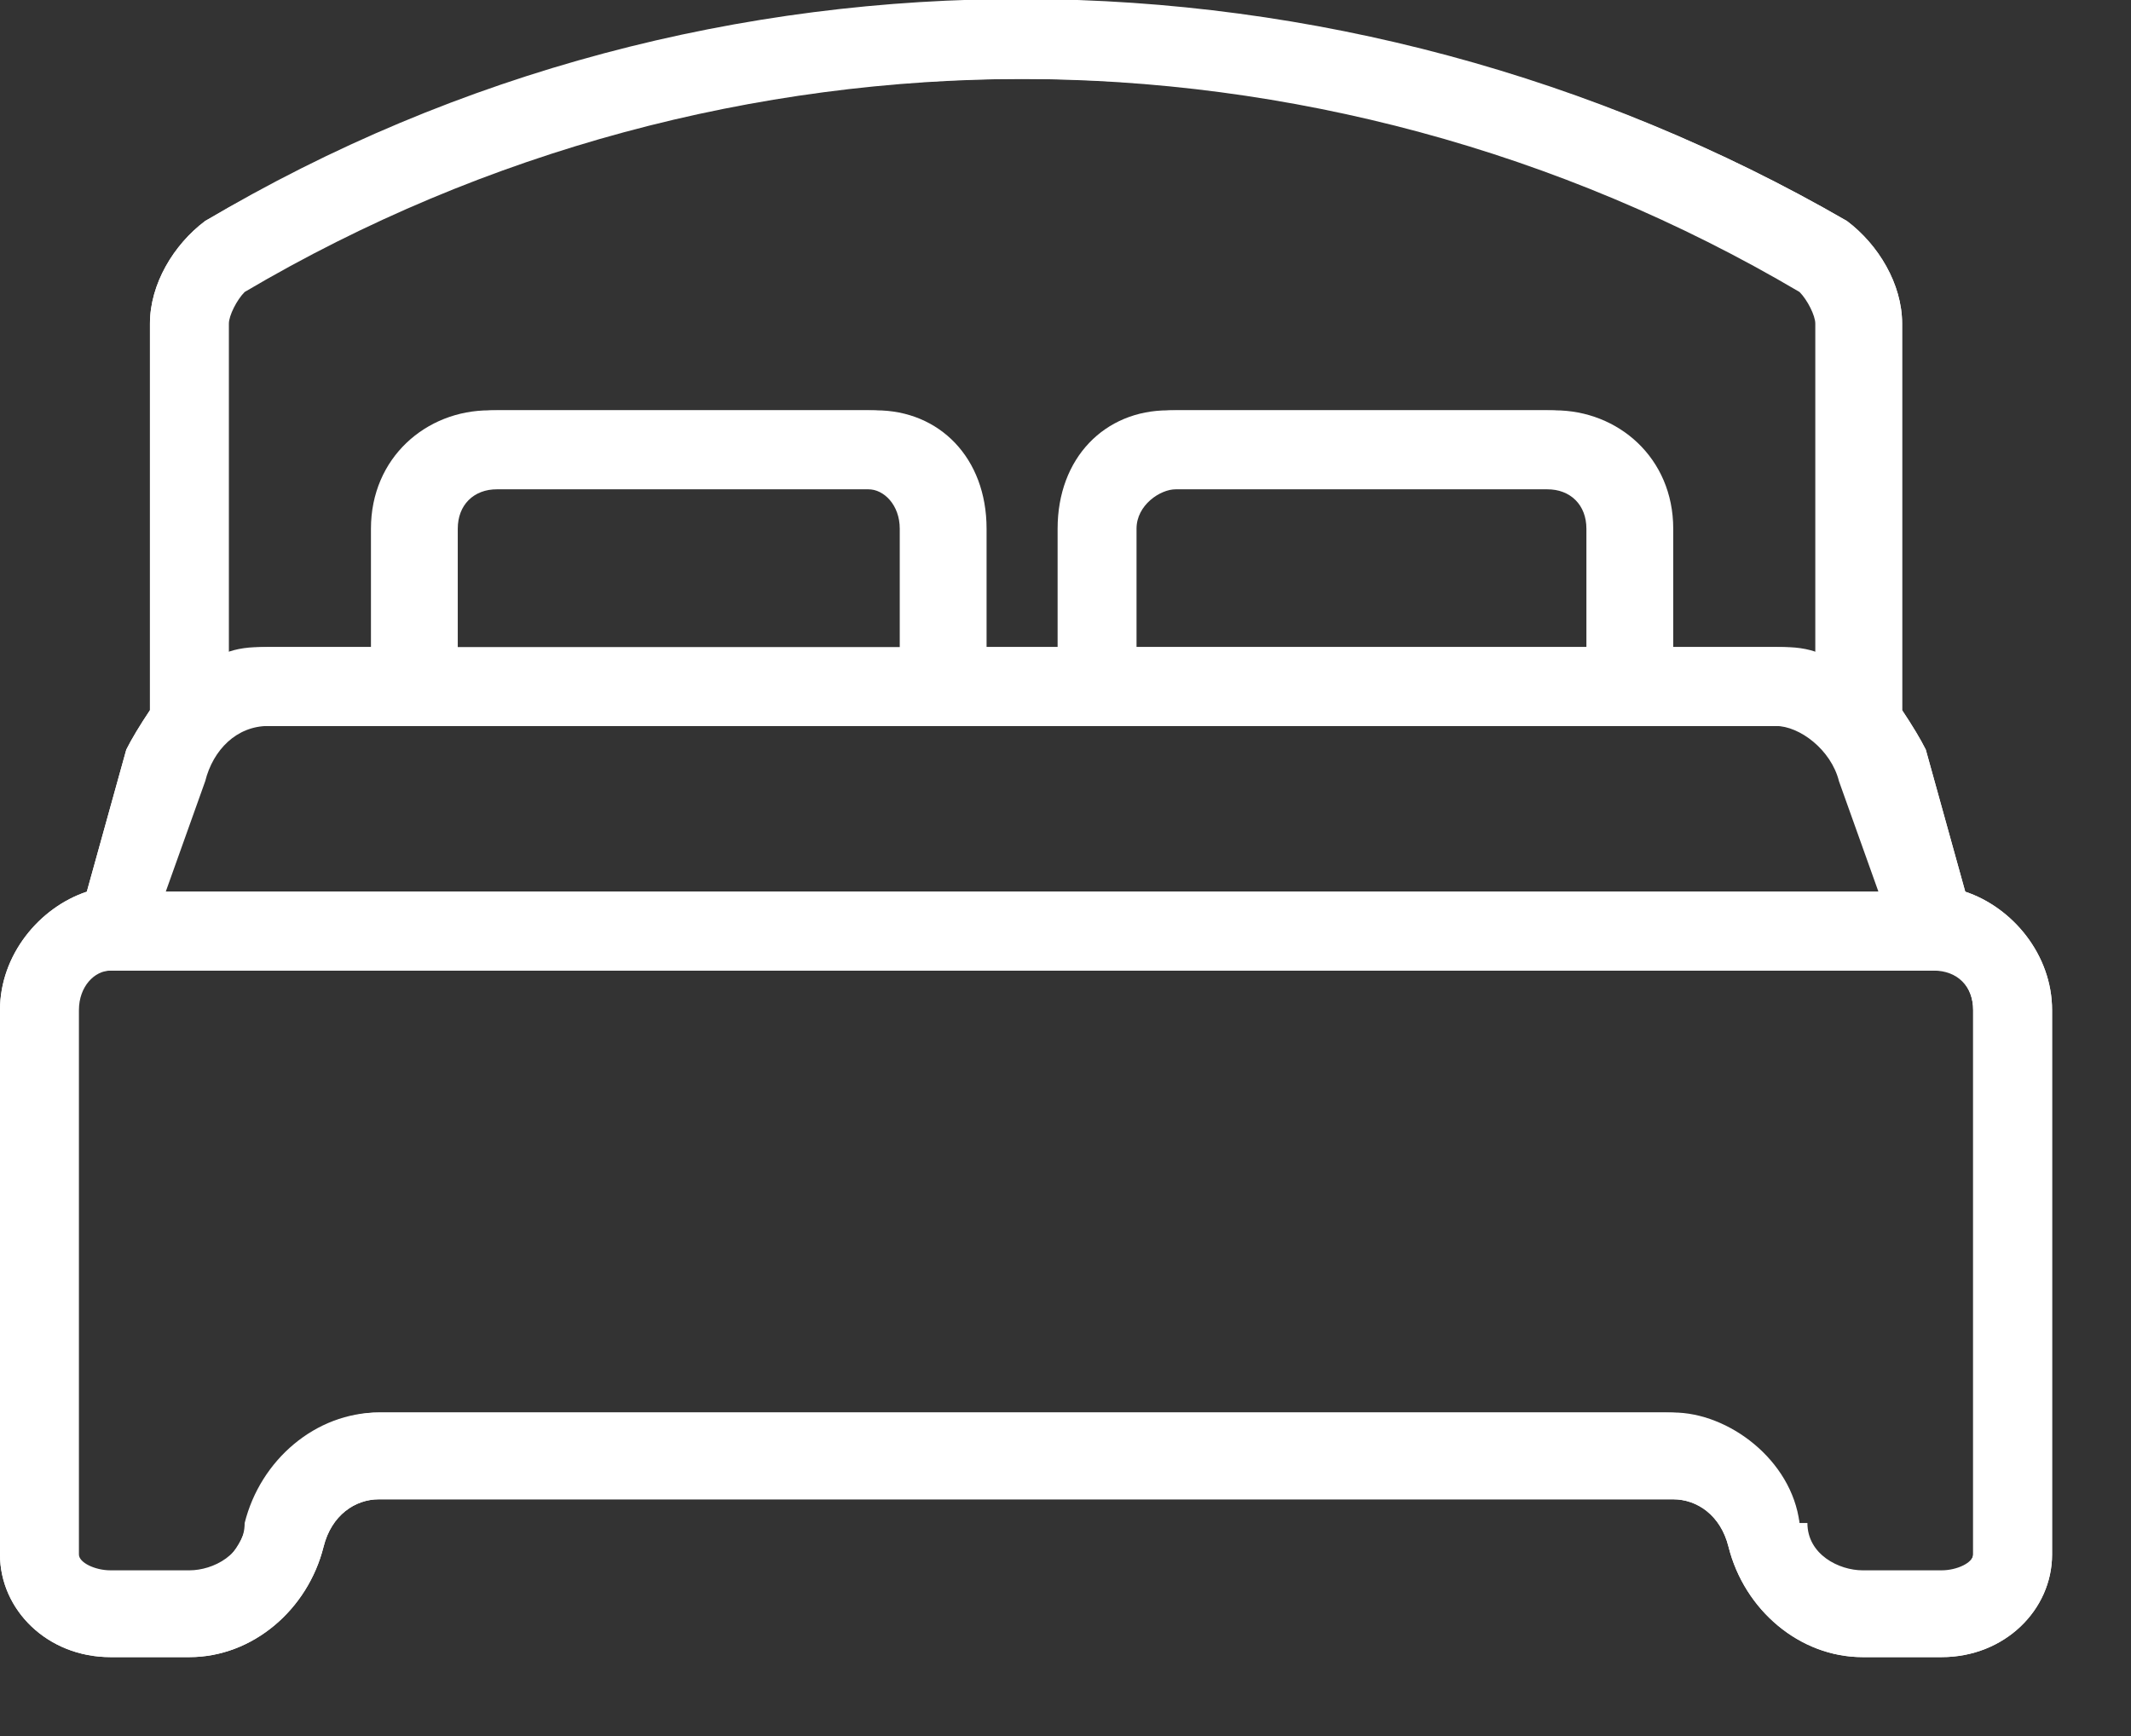 <svg version="1.2" xmlns="http://www.w3.org/2000/svg" viewBox="0 0 27 22" width="27" height="22"><rect x="0" y="0" width="27" height="22" fill="#333333" stroke="none"/><defs><clipPath clipPathUnits="userSpaceOnUse" id="cp1"><path d="m-642-1843h1920v2530h-1920z"/></clipPath></defs><style>.a{fill:#fff}</style><g clip-path="url(#cp1)"><path fill-rule="evenodd" class="a" d="m26 12.8v6.9c0 0.7-0.6 1.3-1.4 1.3h-1c-0.8 0-1.5-0.6-1.7-1.4-0.1-0.4-0.4-0.6-0.7-0.6h-16.4c-0.3 0-0.6 0.2-0.7 0.6-0.2 0.8-0.9 1.4-1.7 1.4h-1c-0.8 0-1.4-0.6-1.4-1.3v-6.9c0-0.7 0.5-1.3 1.1-1.5l0.5-1.8q0.1-0.2 0.3-0.5v-4.9c0-0.5 0.3-1 0.7-1.3 6.4-3.7 14.4-3.7 20.8 0 0.4 0.3 0.7 0.8 0.7 1.3v4.9q0.2 0.3 0.3 0.5l0.5 1.8c0.6 0.2 1.1 0.8 1.1 1.5zm-23.4-2.9l-0.5 1.4h21.8l-0.5-1.4c-0.1-0.4-0.4-0.7-0.8-0.7h-19.2c-0.4 0-0.7 0.3-0.8 0.7zm0.3-5.8v4.2q0.2-0.1 0.5-0.1h1.4v-1.5c0-0.9 0.7-1.5 1.5-1.5h4.8c0.8 0 1.4 0.6 1.4 1.5v1.5h1v-1.5c0-0.9 0.6-1.5 1.4-1.5h4.8c0.8 0 1.5 0.6 1.5 1.5v1.5h1.4q0.3 0 0.5 0.1v-4.2c0-0.1-0.1-0.3-0.2-0.4-6.1-3.6-13.7-3.6-19.8 0-0.1 0.1-0.2 0.3-0.2 0.4zm17.3 2.6c0-0.3-0.2-0.5-0.5-0.5h-4.8c-0.2 0-0.5 0.2-0.5 0.5v1.5h5.8zm-8.6 0c0-0.3-0.3-0.5-0.5-0.5h-4.8c-0.3 0-0.5 0.2-0.5 0.5v1.6h5.8zm13.4 6.1c0-0.3-0.2-0.5-0.4-0.5h-23.2c-0.2 0-0.4 0.2-0.4 0.5v6.9c0 0.1 0.2 0.2 0.4 0.2h1c0.3 0 0.7-0.2 0.7-0.6h0.1c0.1-0.8 0.9-1.4 1.6-1.4h16.4c0.7 0 1.5 0.6 1.6 1.4h0.1c0 0.4 0.4 0.6 0.7 0.6h1c0.2 0 0.4-0.1 0.4-0.2z"/><path fill-rule="evenodd" class="a" d="m23.6 21c-0.8 0-1.5-0.6-1.7-1.4-0.1-0.4-0.4-0.6-0.7-0.6h-16.4c-0.3 0-0.6 0.2-0.7 0.6-0.2 0.8-0.9 1.4-1.7 1.4h-1c-0.8 0-1.4-0.6-1.4-1.3v-6.9c0-0.7 0.5-1.3 1.1-1.5l0.5-1.8q0.1-0.2 0.3-0.5v-4.9c0-0.5 0.3-1 0.7-1.3 6.4-3.8 14.4-3.7 20.8 0 0.4 0.3 0.7 0.8 0.7 1.3v4.9q0.2 0.3 0.3 0.5l0.5 1.8c0.6 0.2 1.1 0.8 1.1 1.5v6.9c0 0.7-0.6 1.3-1.4 1.3zm-2.5-3.1c0.8 0 1.5 0.6 1.7 1.4v0.1c0.1 0.3 0.4 0.6 0.8 0.6h0.9c0.3 0 0.5-0.2 0.5-0.3v-6.9c0-0.3-0.2-0.5-0.5-0.5h-23.1c-0.3 0-0.5 0.2-0.5 0.5v6.9c0 0.1 0.2 0.3 0.5 0.3h1c0.3 0 0.6-0.3 0.7-0.6v-0.1c0.2-0.8 0.9-1.4 1.7-1.4zm-18.6-8l-0.5 1.4h21.8l-0.5-1.4c-0.1-0.4-0.5-0.7-0.8-0.7h-19.2c-0.4 0-0.7 0.3-0.8 0.7zm17.1-4.7c0.8 0 1.5 0.6 1.5 1.5v1.5h1.4q0.3 0 0.5 0.1v-4.2c0-0.1-0.1-0.3-0.2-0.4-6.1-3.6-13.7-3.6-19.8 0-0.1 0.1-0.2 0.3-0.2 0.4v4.2q0.2-0.1 0.5-0.1h1.4v-1.5c0-0.9 0.7-1.5 1.5-1.5h4.8c0.8 0 1.4 0.6 1.4 1.5v1.5h1v-1.5c0-0.9 0.6-1.5 1.4-1.5zm-5.3 1.5v1.5h5.8v-1.5c0-0.3-0.2-0.5-0.5-0.5h-4.8c-0.3 0-0.5 0.2-0.5 0.5zm-8.6 0v1.5h5.7v-1.5c0-0.3-0.2-0.5-0.4-0.5h-4.9c-0.2 0-0.4 0.2-0.4 0.5z"/></g></svg>